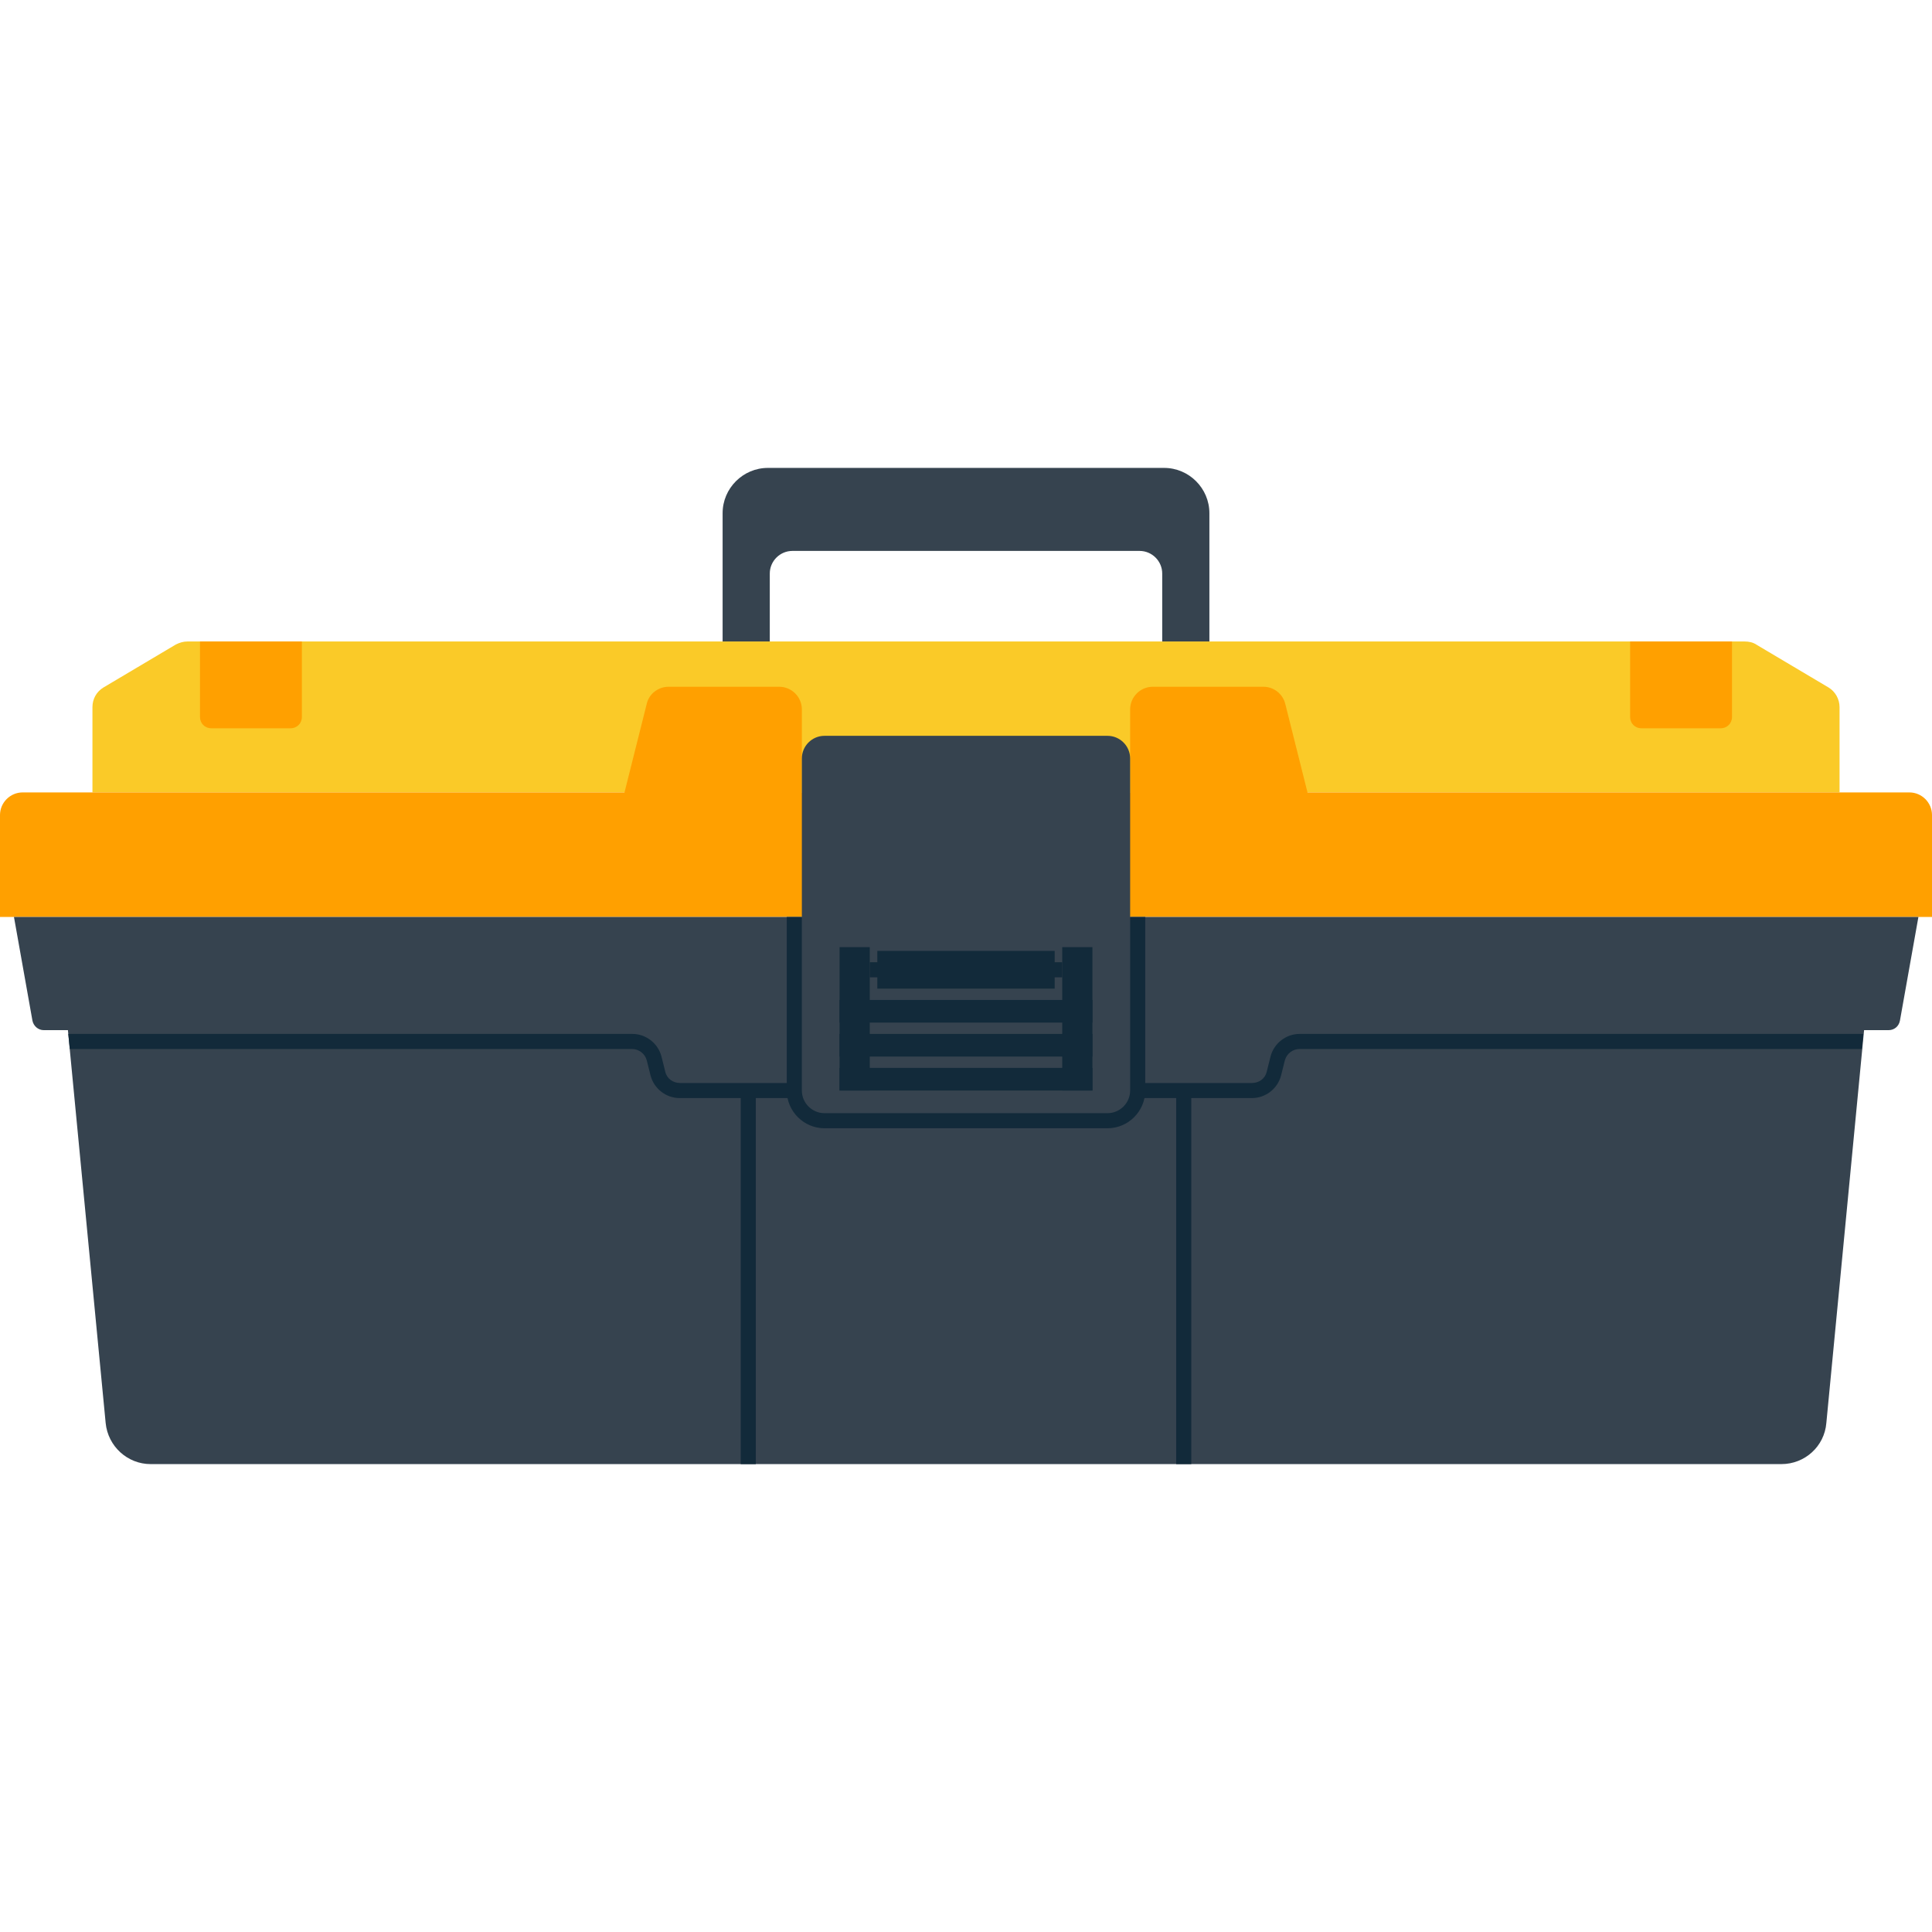 <svg version="1.1" id="icon" xmlns="http://www.w3.org/2000/svg" x="0" y="0" viewBox="0 0 512 512" xml:space="preserve"><style type="text/css">.st1{fill:#ffa000}.st2{fill:#36434f}.st3{fill:#122a3a}</style><path d="M465.4 170.8c-.9-.6-2-.8-3.1-.8H49.7c-1.1 0-2.1.3-3.1.8l-19.2 11.4c-1.8 1.1-2.9 3-2.9 5.2V210h463v-22.6c0-2.1-1.1-4.1-2.9-5.2l-19.2-11.4z" fill="#faca28"/><path class="st1" d="M506 210H346.5l-5.9-23.5c-.7-2.7-3.1-4.5-5.8-4.5h-29.3c-3.3 0-6 2.7-6 6v22h-87v-22c0-3.3-2.7-6-6-6h-29.3c-2.8 0-5.2 1.9-5.8 4.5l-5.9 23.5H6c-3.3 0-6 2.7-6 6v27h512v-27c0-3.3-2.7-6-6-6z"/><path class="st2" d="M191.5 136v34H204v-18c0-3.3 2.7-6 6-6h92c3.3 0 6 2.7 6 6v18h12.5v-34c0-6.6-5.4-12-12-12h-105c-6.6 0-12 5.4-12 12zM277 243H3.7l4.9 27.5c.3 1.4 1.5 2.5 3 2.5H18l10 104.1c.6 6.2 5.8 10.9 11.9 10.9h432.2c6.2 0 11.4-4.7 11.9-10.9L494 273h6.5c1.5 0 2.7-1 3-2.5l4.9-27.5H277z"/><path class="st2" d="M293.5 295h-75c-3.3 0-6-2.7-6-6v-88c0-3.3 2.7-6 6-6h75c3.3 0 6 2.7 6 6v88c0 3.3-2.7 6-6 6z"/><path class="st3" d="M232.5 252h47v10h-47z"/><path class="st3" d="M230.5 255h51v4h-51zm-8 10h67v6h-67zm0 9h67v6h-67zm0 9h67v6h-67z"/><path class="st3" d="M222.5 251h8v38h-8zm59 0h8v38h-8z"/><path class="st3" d="M299.5 243v46c0 3.3-2.7 6-6 6h-75c-3.3 0-6-2.7-6-6v-46h-4v46c0 5.5 4.5 10 10 10h75c5.5 0 10-4.5 10-10v-46h-4z"/><path class="st1" d="M77 193H56c-1.7 0-3-1.3-3-3v-20h27v20c0 1.7-1.3 3-3 3zm358 0h21c1.7 0 3-1.3 3-3v-20h-27v20c0 1.7 1.3 3 3 3z"/><path class="st3" d="M176.3 284l-1-4c-.9-3.5-4.1-6-7.7-6H18.1l.4 4h149c1.8 0 3.4 1.2 3.9 3l1 4c.9 3.5 4.1 6 7.7 6H211v-4h-30.8c-1.9 0-3.5-1.2-3.9-3zm159.4 0l1-4c.9-3.5 4.1-6 7.7-6h149.4l-.4 4h-149c-1.8 0-3.4 1.2-3.9 3l-1 4c-.9 3.5-4.1 6-7.7 6H301v-4h30.8c1.9 0 3.5-1.2 3.9-3z"/><path class="st3" d="M196.3 289h4v99h-4zm115.4 0h4v99h-4z"/></svg>